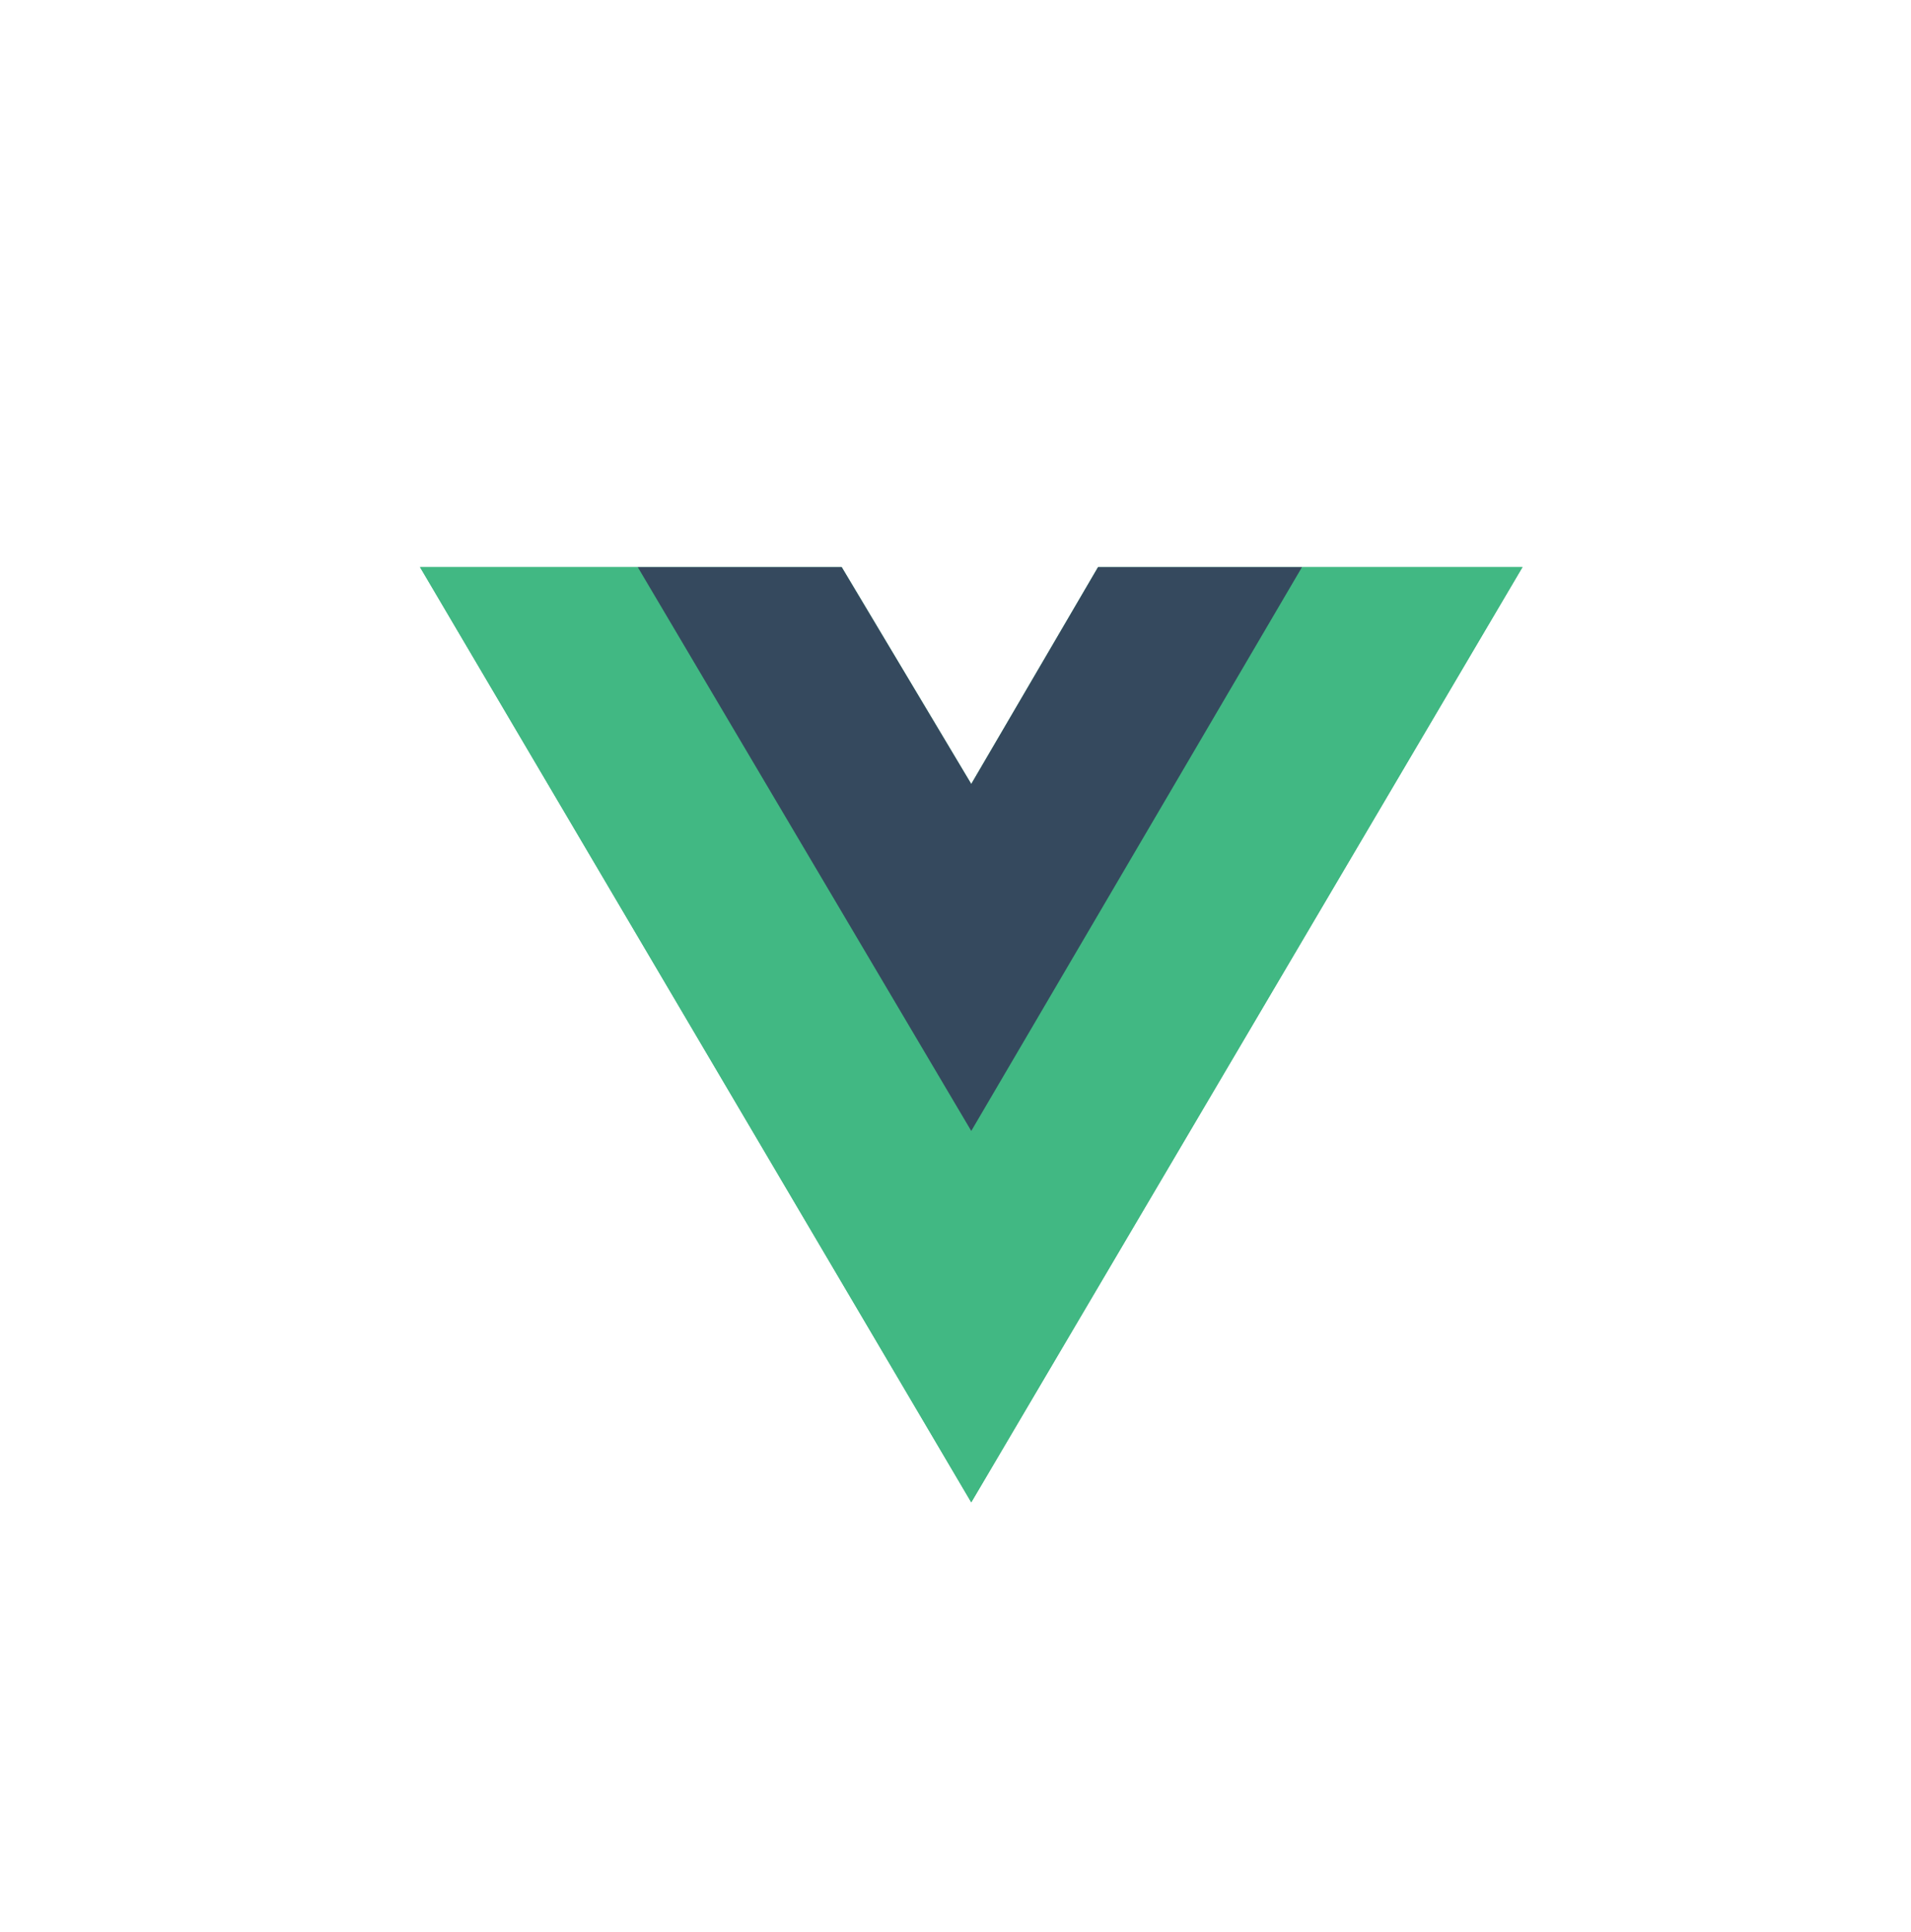 <svg width="91" height="92" viewBox="0 0 91 92" fill="none" xmlns="http://www.w3.org/2000/svg">
<g filter="url(#filter0_d_31_123)">
<ellipse cx="45.5" cy="42" rx="41.5" ry="42" fill="white"/>
</g>
<path d="M62 27H72.5L46.25 71.527L20 27H40.081L46.25 37.325L52.288 27H62Z" fill="#41B883"/>
<path d="M20 27L46.25 71.527L72.5 27H62L46.25 53.716L30.369 27H20Z" fill="#41B883"/>
<path d="M30.369 27L46.25 53.845L62 27H52.288L46.25 37.325L40.081 27H30.369Z" fill="#35495E"/>
<defs>
<filter id="filter0_d_31_123" x="0" y="0" width="91" height="92" filterUnits="userSpaceOnUse" color-interpolation-filters="sRGB">
<feFlood flood-opacity="0" result="BackgroundImageFix"/>
<feColorMatrix in="SourceAlpha" type="matrix" values="0 0 0 0 0 0 0 0 0 0 0 0 0 0 0 0 0 0 127 0" result="hardAlpha"/>
<feOffset dy="4"/>
<feGaussianBlur stdDeviation="2"/>
<feComposite in2="hardAlpha" operator="out"/>
<feColorMatrix type="matrix" values="0 0 0 0 0 0 0 0 0 0 0 0 0 0 0 0 0 0 0.25 0"/>
<feBlend mode="normal" in2="BackgroundImageFix" result="effect1_dropShadow_31_123"/>
<feBlend mode="normal" in="SourceGraphic" in2="effect1_dropShadow_31_123" result="shape"/>
</filter>
</defs>
</svg>
